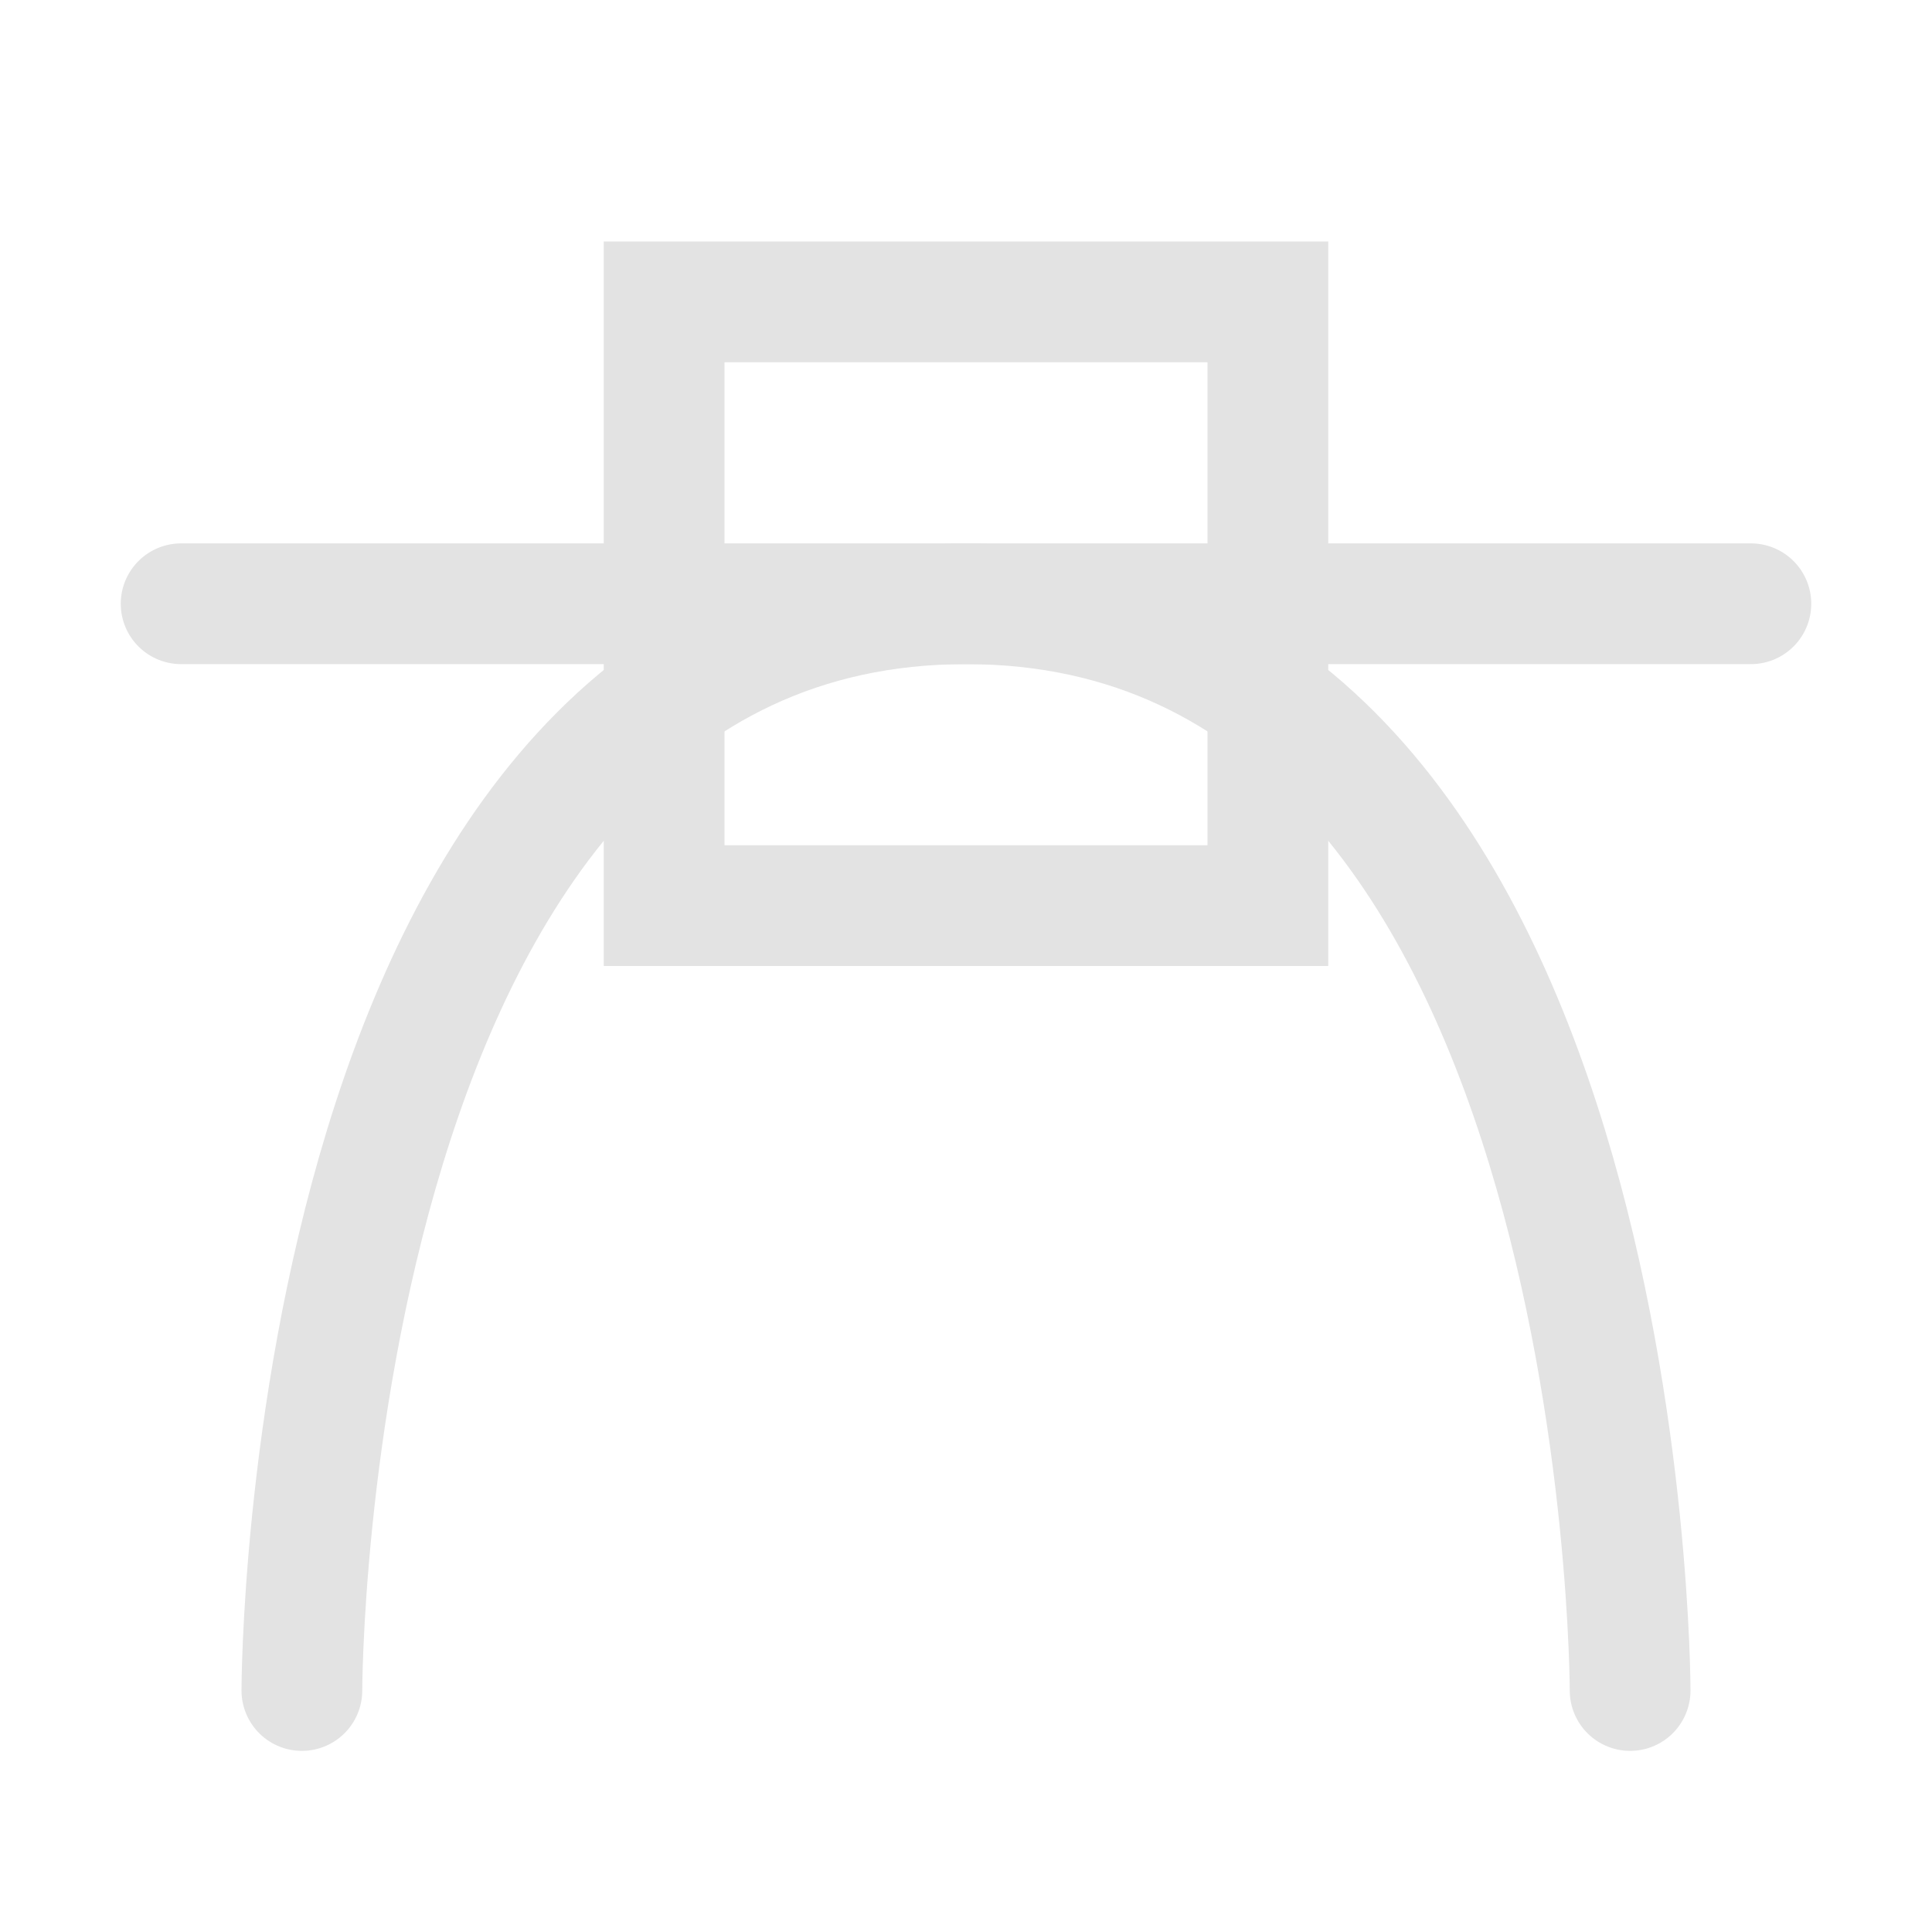 <svg id="Calque_1" data-name="Calque 1" xmlns="http://www.w3.org/2000/svg" viewBox="0 0 32 32"><defs><style>.cls-1,.cls-2{fill:none;stroke:#e3e3e3;stroke-width:2px;}.cls-1{stroke-miterlimit:10;}.cls-2{stroke-linecap:round;stroke-linejoin:bevel;}</style></defs><title>curvebez_l</title><rect class="cls-1" x="11" y="5" width="10" height="10"/><path class="cls-2" d="M5,28S5,10,16,10,27,28,27,28"/><line class="cls-2" x1="29" y1="10" x2="3" y2="10"/></svg>